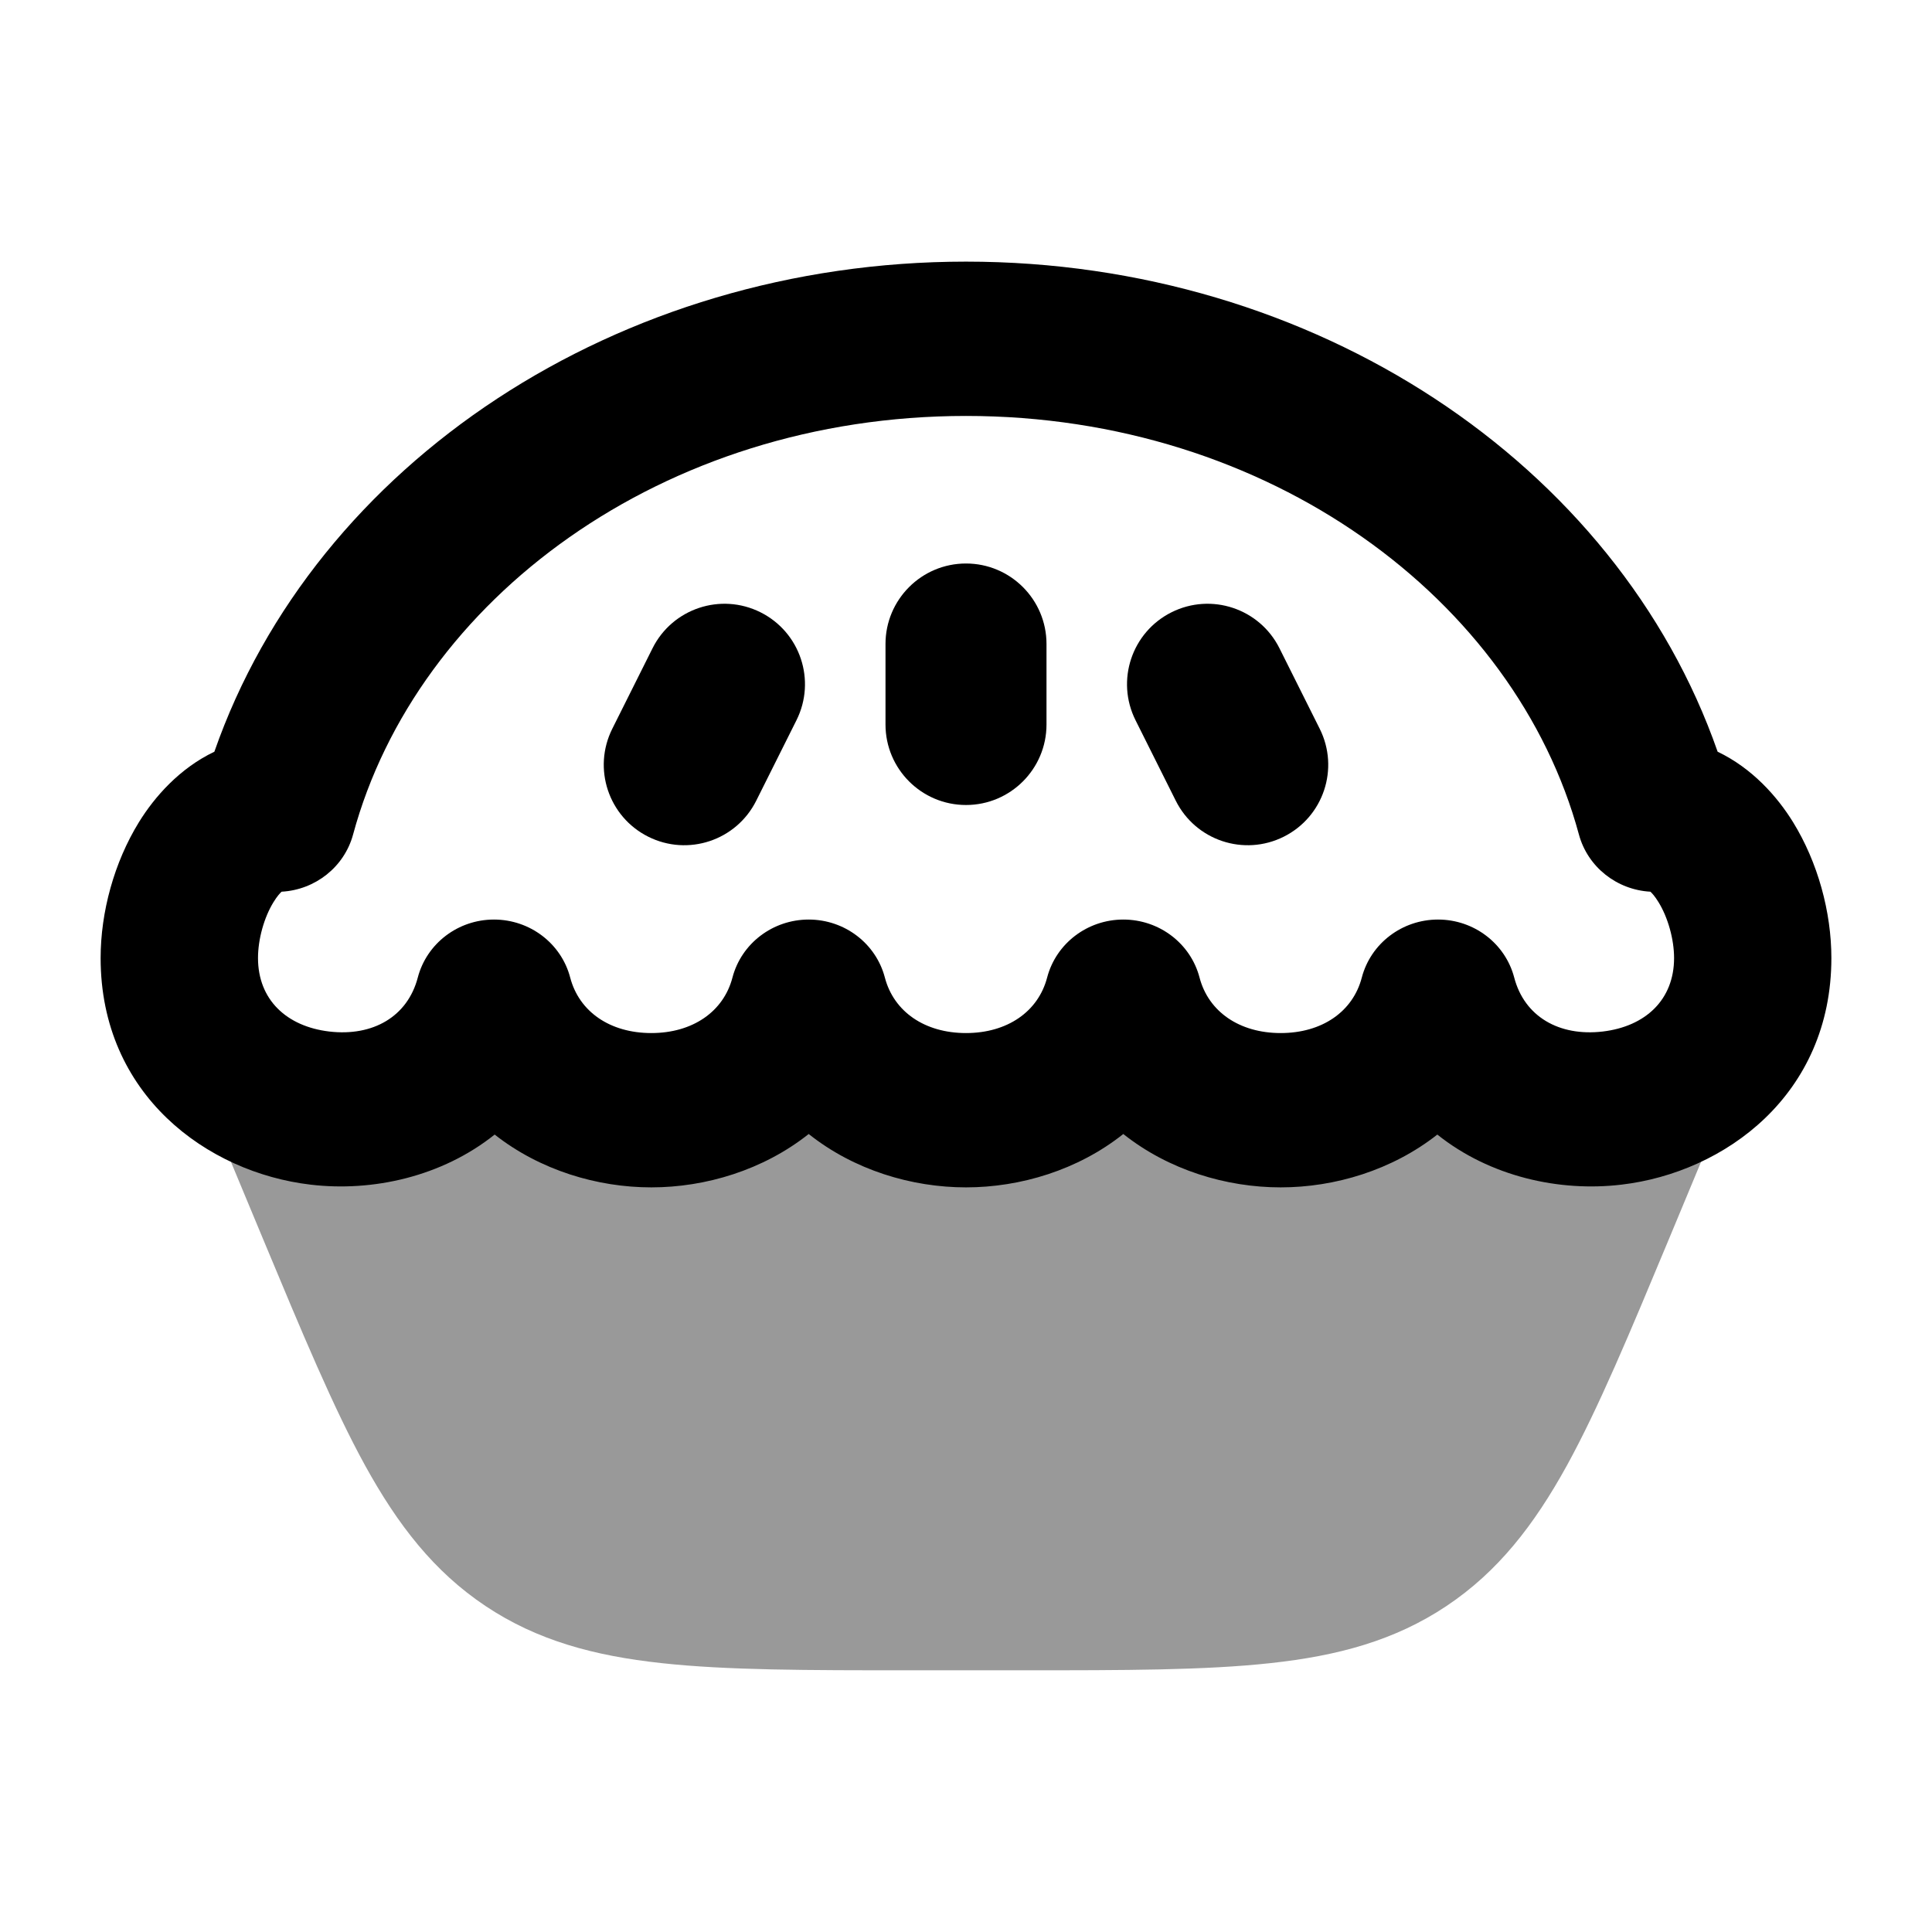 <svg width="24" height="24" viewBox="0 0 24 24" xmlns="http://www.w3.org/2000/svg">
<path opacity="0.4" d="M5.906 11.783C6.281 11.736 6.633 11.975 6.726 12.341C6.875 12.918 7.388 13.249 8 13.249C8.612 13.249 9.125 12.918 9.274 12.341C9.359 12.009 9.658 11.777 10 11.777C10.342 11.777 10.641 12.009 10.726 12.341C10.875 12.918 11.388 13.249 12 13.249C12.612 13.249 13.125 12.918 13.274 12.341C13.359 12.009 13.658 11.777 14 11.777C14.342 11.777 14.641 12.009 14.726 12.341C14.875 12.918 15.388 13.249 16 13.249C16.612 13.249 17.125 12.918 17.273 12.341C17.363 11.991 17.689 11.755 18.049 11.779C18.41 11.803 18.702 12.08 18.745 12.438C18.767 12.621 18.872 12.899 19.09 13.086C19.273 13.244 19.628 13.419 20.342 13.265C20.615 13.207 20.898 13.305 21.076 13.519C21.255 13.734 21.3 14.03 21.192 14.287L20.727 15.404L20.727 15.404C20.244 16.563 19.858 17.489 19.464 18.206C19.056 18.946 18.608 19.524 17.968 19.951C17.328 20.378 16.622 20.569 15.782 20.66C14.969 20.749 13.966 20.749 12.71 20.749H12.71H11.29H11.29C10.034 20.749 9.031 20.749 8.218 20.66C7.378 20.569 6.672 20.378 6.032 19.951C5.392 19.524 4.944 18.946 4.536 18.206C4.142 17.489 3.756 16.563 3.273 15.404L3.273 15.404L2.808 14.287C2.701 14.03 2.745 13.736 2.922 13.521C3.099 13.307 3.38 13.208 3.652 13.264C3.991 13.335 4.462 13.346 4.805 13.221C4.964 13.162 5.064 13.087 5.126 13.004C5.184 12.926 5.25 12.788 5.25 12.527C5.25 12.149 5.531 11.831 5.906 11.783Z" fill="currentColor"/>
<path fill-rule="evenodd" clip-rule="evenodd" d="M2.663 9.338C3.913 5.757 7.673 3.25 12 3.25C16.327 3.25 20.087 5.757 21.337 9.338C21.768 9.544 22.079 9.897 22.274 10.213C22.582 10.713 22.75 11.33 22.75 11.901C22.75 13.6 21.426 14.565 20.143 14.716C19.371 14.808 18.51 14.617 17.855 14.094C17.292 14.537 16.581 14.75 15.909 14.75C15.234 14.75 14.518 14.535 13.954 14.087C13.391 14.535 12.675 14.75 12 14.75C11.325 14.75 10.609 14.535 10.046 14.087C9.481 14.535 8.766 14.75 8.091 14.75C7.42 14.75 6.708 14.537 6.145 14.094C5.49 14.617 4.629 14.808 3.857 14.716C2.574 14.565 1.25 13.6 1.25 11.901C1.25 11.33 1.418 10.713 1.726 10.213C1.921 9.897 2.232 9.544 2.663 9.338ZM12 5.167C8.227 5.167 5.176 7.45 4.386 10.367C4.277 10.769 3.917 11.054 3.498 11.077C3.478 11.095 3.443 11.133 3.398 11.206C3.281 11.395 3.205 11.667 3.205 11.901C3.205 12.418 3.559 12.751 4.091 12.814C4.632 12.877 5.063 12.629 5.19 12.143C5.301 11.72 5.69 11.423 6.136 11.423C6.583 11.423 6.972 11.72 7.083 12.143C7.194 12.568 7.578 12.833 8.091 12.833C8.603 12.833 8.988 12.568 9.099 12.143C9.21 11.72 9.599 11.423 10.046 11.423C10.492 11.423 10.881 11.72 10.992 12.143C11.103 12.568 11.488 12.833 12 12.833C12.512 12.833 12.897 12.568 13.008 12.143C13.119 11.72 13.508 11.423 13.954 11.423C14.401 11.423 14.79 11.72 14.901 12.143C15.012 12.568 15.397 12.833 15.909 12.833C16.422 12.833 16.806 12.568 16.917 12.143C17.028 11.72 17.417 11.423 17.864 11.423C18.31 11.423 18.699 11.72 18.81 12.143C18.937 12.629 19.369 12.877 19.909 12.814C20.442 12.751 20.796 12.418 20.796 11.901C20.796 11.667 20.719 11.395 20.602 11.206C20.557 11.133 20.522 11.095 20.502 11.077C20.083 11.054 19.723 10.769 19.614 10.367C18.824 7.45 15.773 5.167 12 5.167ZM20.482 11.063C20.482 11.063 20.485 11.064 20.491 11.068C20.485 11.066 20.482 11.064 20.482 11.063ZM3.518 11.063C3.518 11.064 3.515 11.066 3.509 11.068C3.515 11.064 3.518 11.063 3.518 11.063Z" fill="currentColor"/>
<path fill-rule="evenodd" clip-rule="evenodd" d="M12 7C12.552 7 13 7.448 13 8V9C13 9.552 12.552 10 12 10C11.448 10 11 9.552 11 9V8C11 7.448 11.448 7 12 7ZM9.447 7.606C9.941 7.853 10.141 8.453 9.894 8.947L9.394 9.947C9.147 10.441 8.547 10.641 8.053 10.394C7.559 10.147 7.359 9.547 7.606 9.053L8.106 8.053C8.353 7.559 8.953 7.359 9.447 7.606ZM14.553 7.606C15.047 7.359 15.647 7.559 15.894 8.053L16.394 9.053C16.641 9.547 16.441 10.147 15.947 10.394C15.453 10.641 14.853 10.441 14.606 9.947L14.106 8.947C13.859 8.453 14.059 7.853 14.553 7.606Z" fill="currentColor"/>
</svg>
